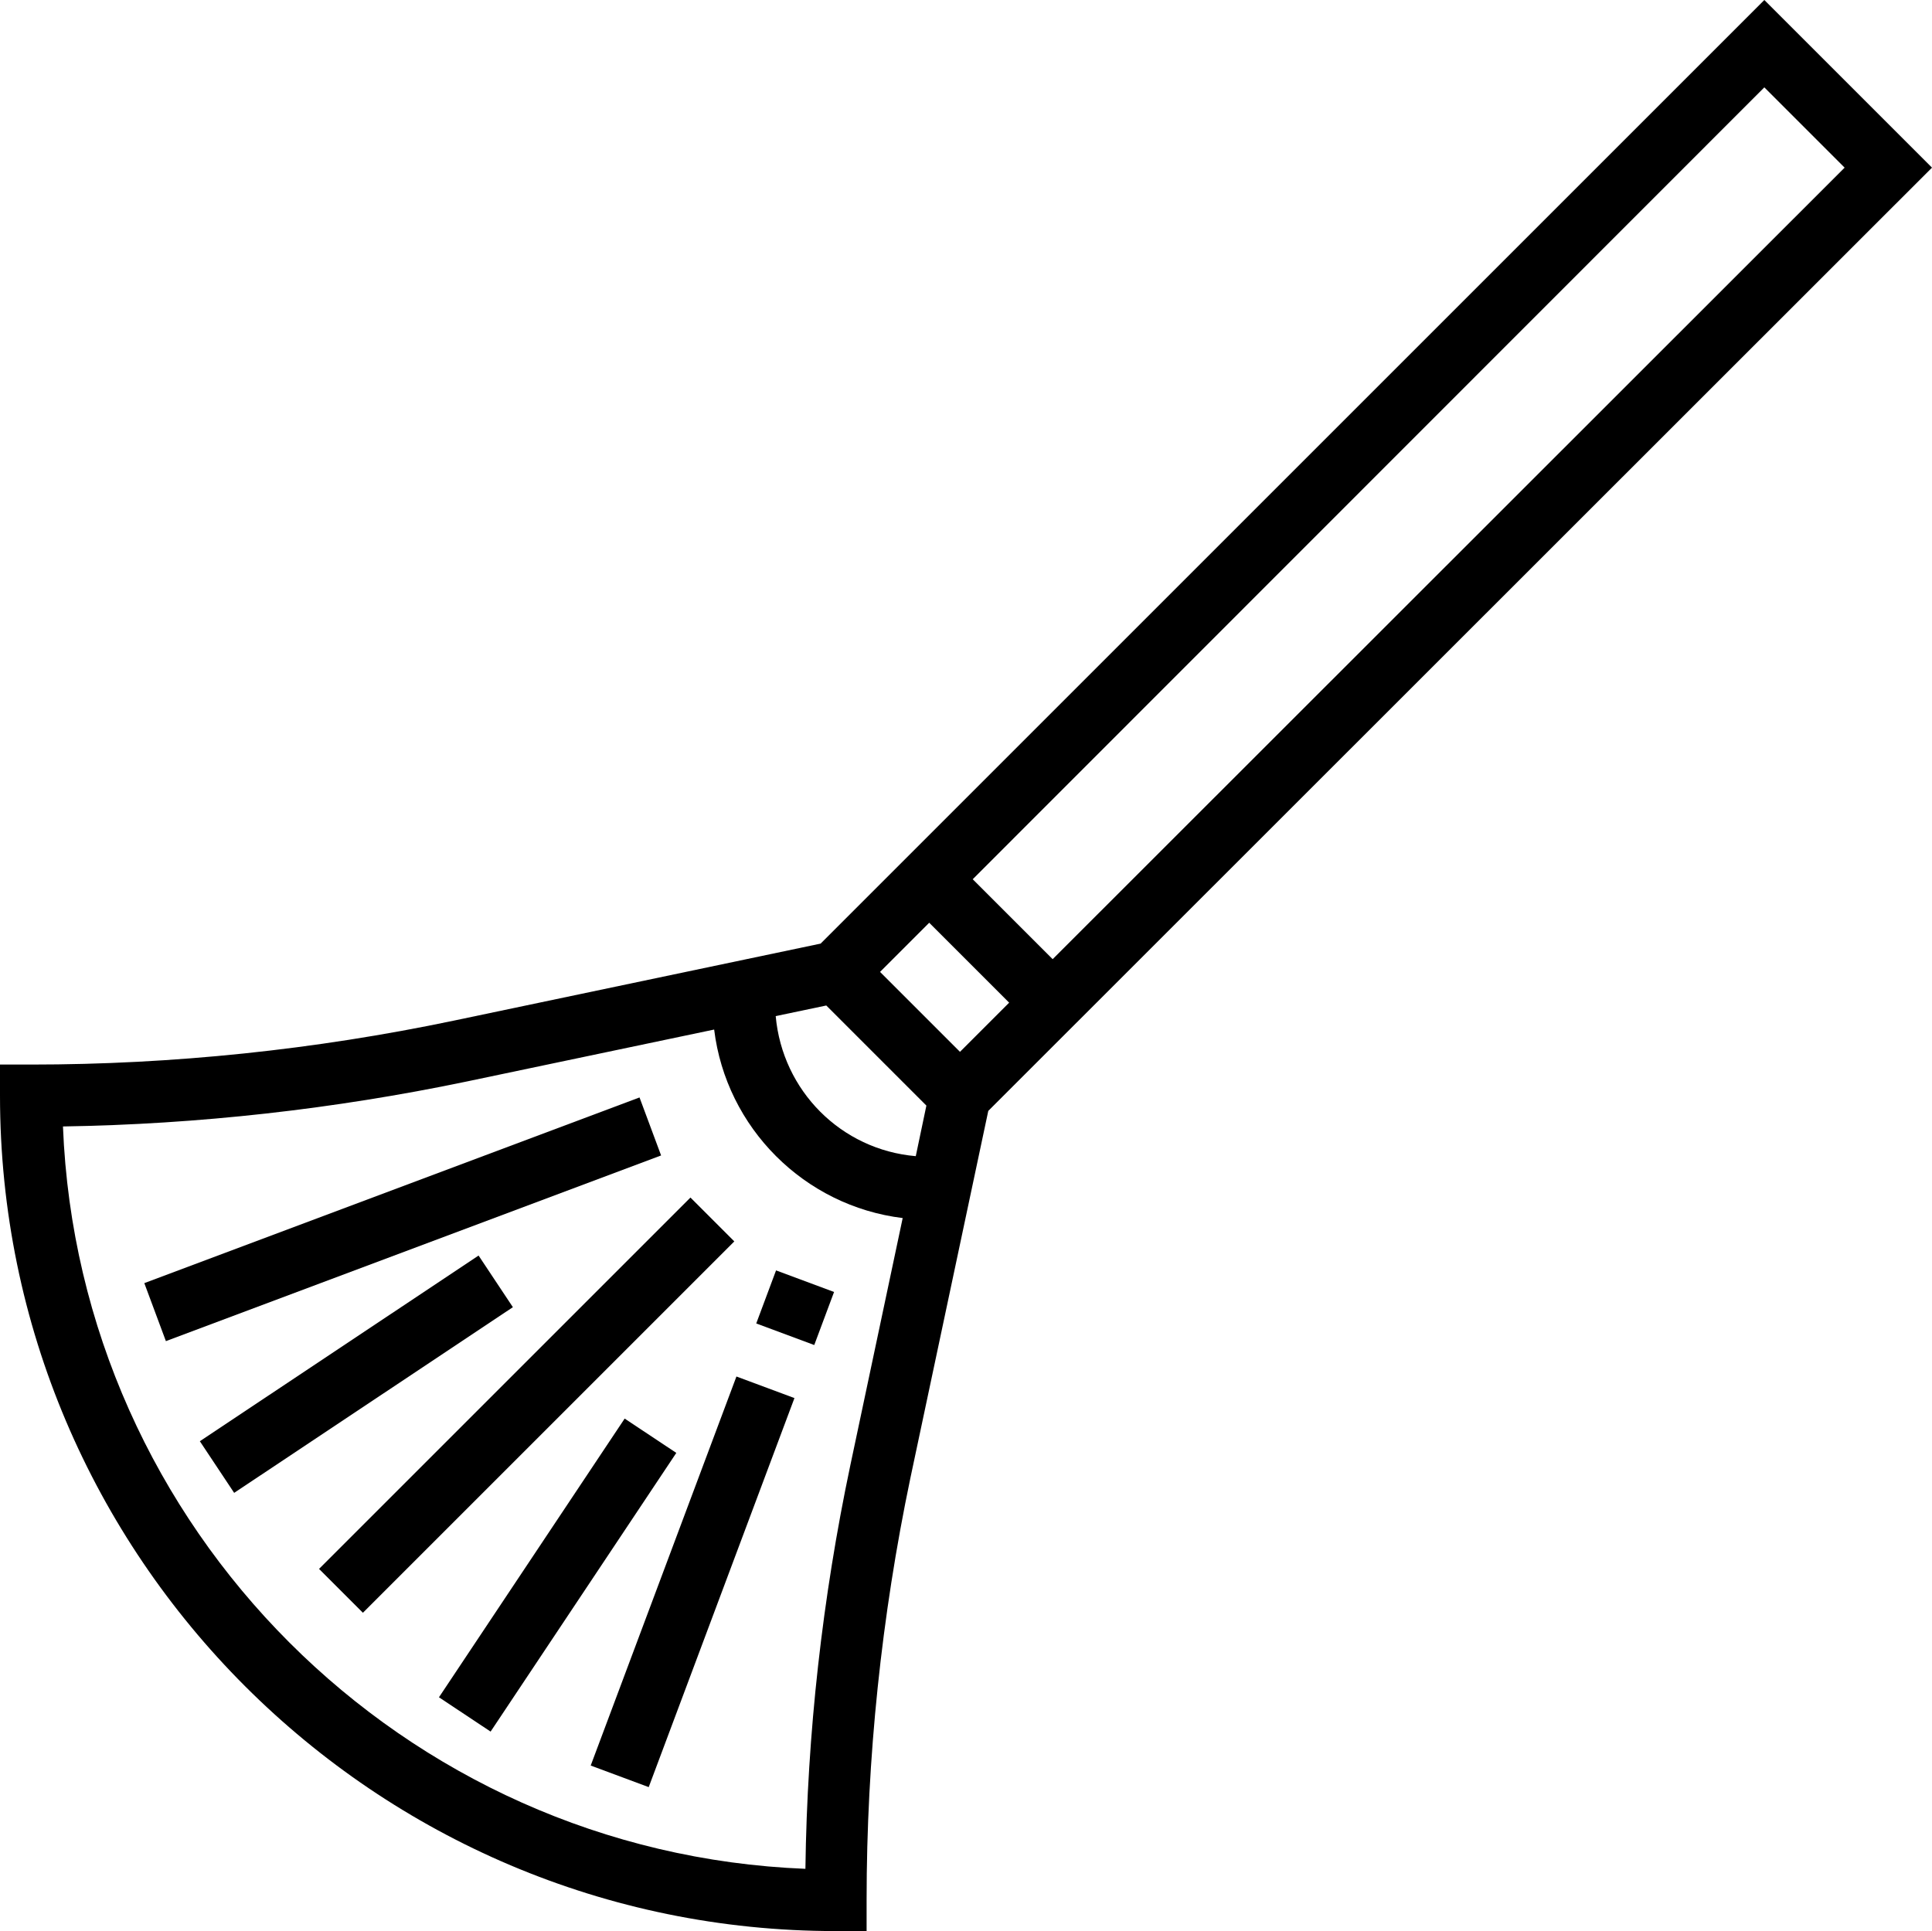 <?xml version="1.0" encoding="utf-8"?>
<!-- Generator: Adobe Illustrator 24.3.0, SVG Export Plug-In . SVG Version: 6.00 Build 0)  -->
<svg version="1.1" id="Layer_1" xmlns="http://www.w3.org/2000/svg" xmlns:xlink="http://www.w3.org/1999/xlink" x="0px" y="0px"
	 viewBox="0 0 546.2 546" style="enable-background:new 0 0 546.2 546;" xml:space="preserve">
<path d="M546.2,47.4L498.8,0L232,266.8l-103.8,21.8C89,296.8,48.9,301,8.8,301H0v8.8C0,440.1,106,546,236.2,546h8.8v-8.8
	c0-40,4.2-80.2,12.4-119.4l22-103.7L546.2,47.4z M261.9,312.6l-3,14.3c-21.1-1.8-37.7-18.5-39.6-39.6l14.3-3L261.9,312.6z
	 M248.8,274.8l13.9-13.9l22.6,22.6l-13.9,13.9L248.8,274.8z M521.5,47.4L297.6,271.2L275,248.6L498.8,24.7L521.5,47.4z M240.4,414.3
	c-7.9,37.5-12.2,75.8-12.7,114.1C114,523.9,22.3,432.2,17.8,318.5c38.3-0.6,76.6-4.9,114.1-12.7l70-14.7
	c3.4,27.8,25.5,49.9,53.3,53.3L240.4,414.3z"/>
<path d="M90.2,443.6l105-105l12.4,12.4l-105,105L90.2,443.6z"/>
<path d="M167,499.2l41.2-110l16.4,6.1l-41.2,110L167,499.2z"/>
<path d="M213.8,374.2l5.6-15l16.4,6.1l-5.6,15L213.8,374.2z"/>
<path d="M40.8,362.8l140-52.5l6.1,16.4l-140,52.5L40.8,362.8z"/>
<path d="M56.5,407.5l78.8-52.5l9.7,14.6l-78.8,52.5L56.5,407.5z"/>
<path d="M124.1,479.9l52.5-78.8l14.6,9.7l-52.5,78.8L124.1,479.9z"/>
</svg>
